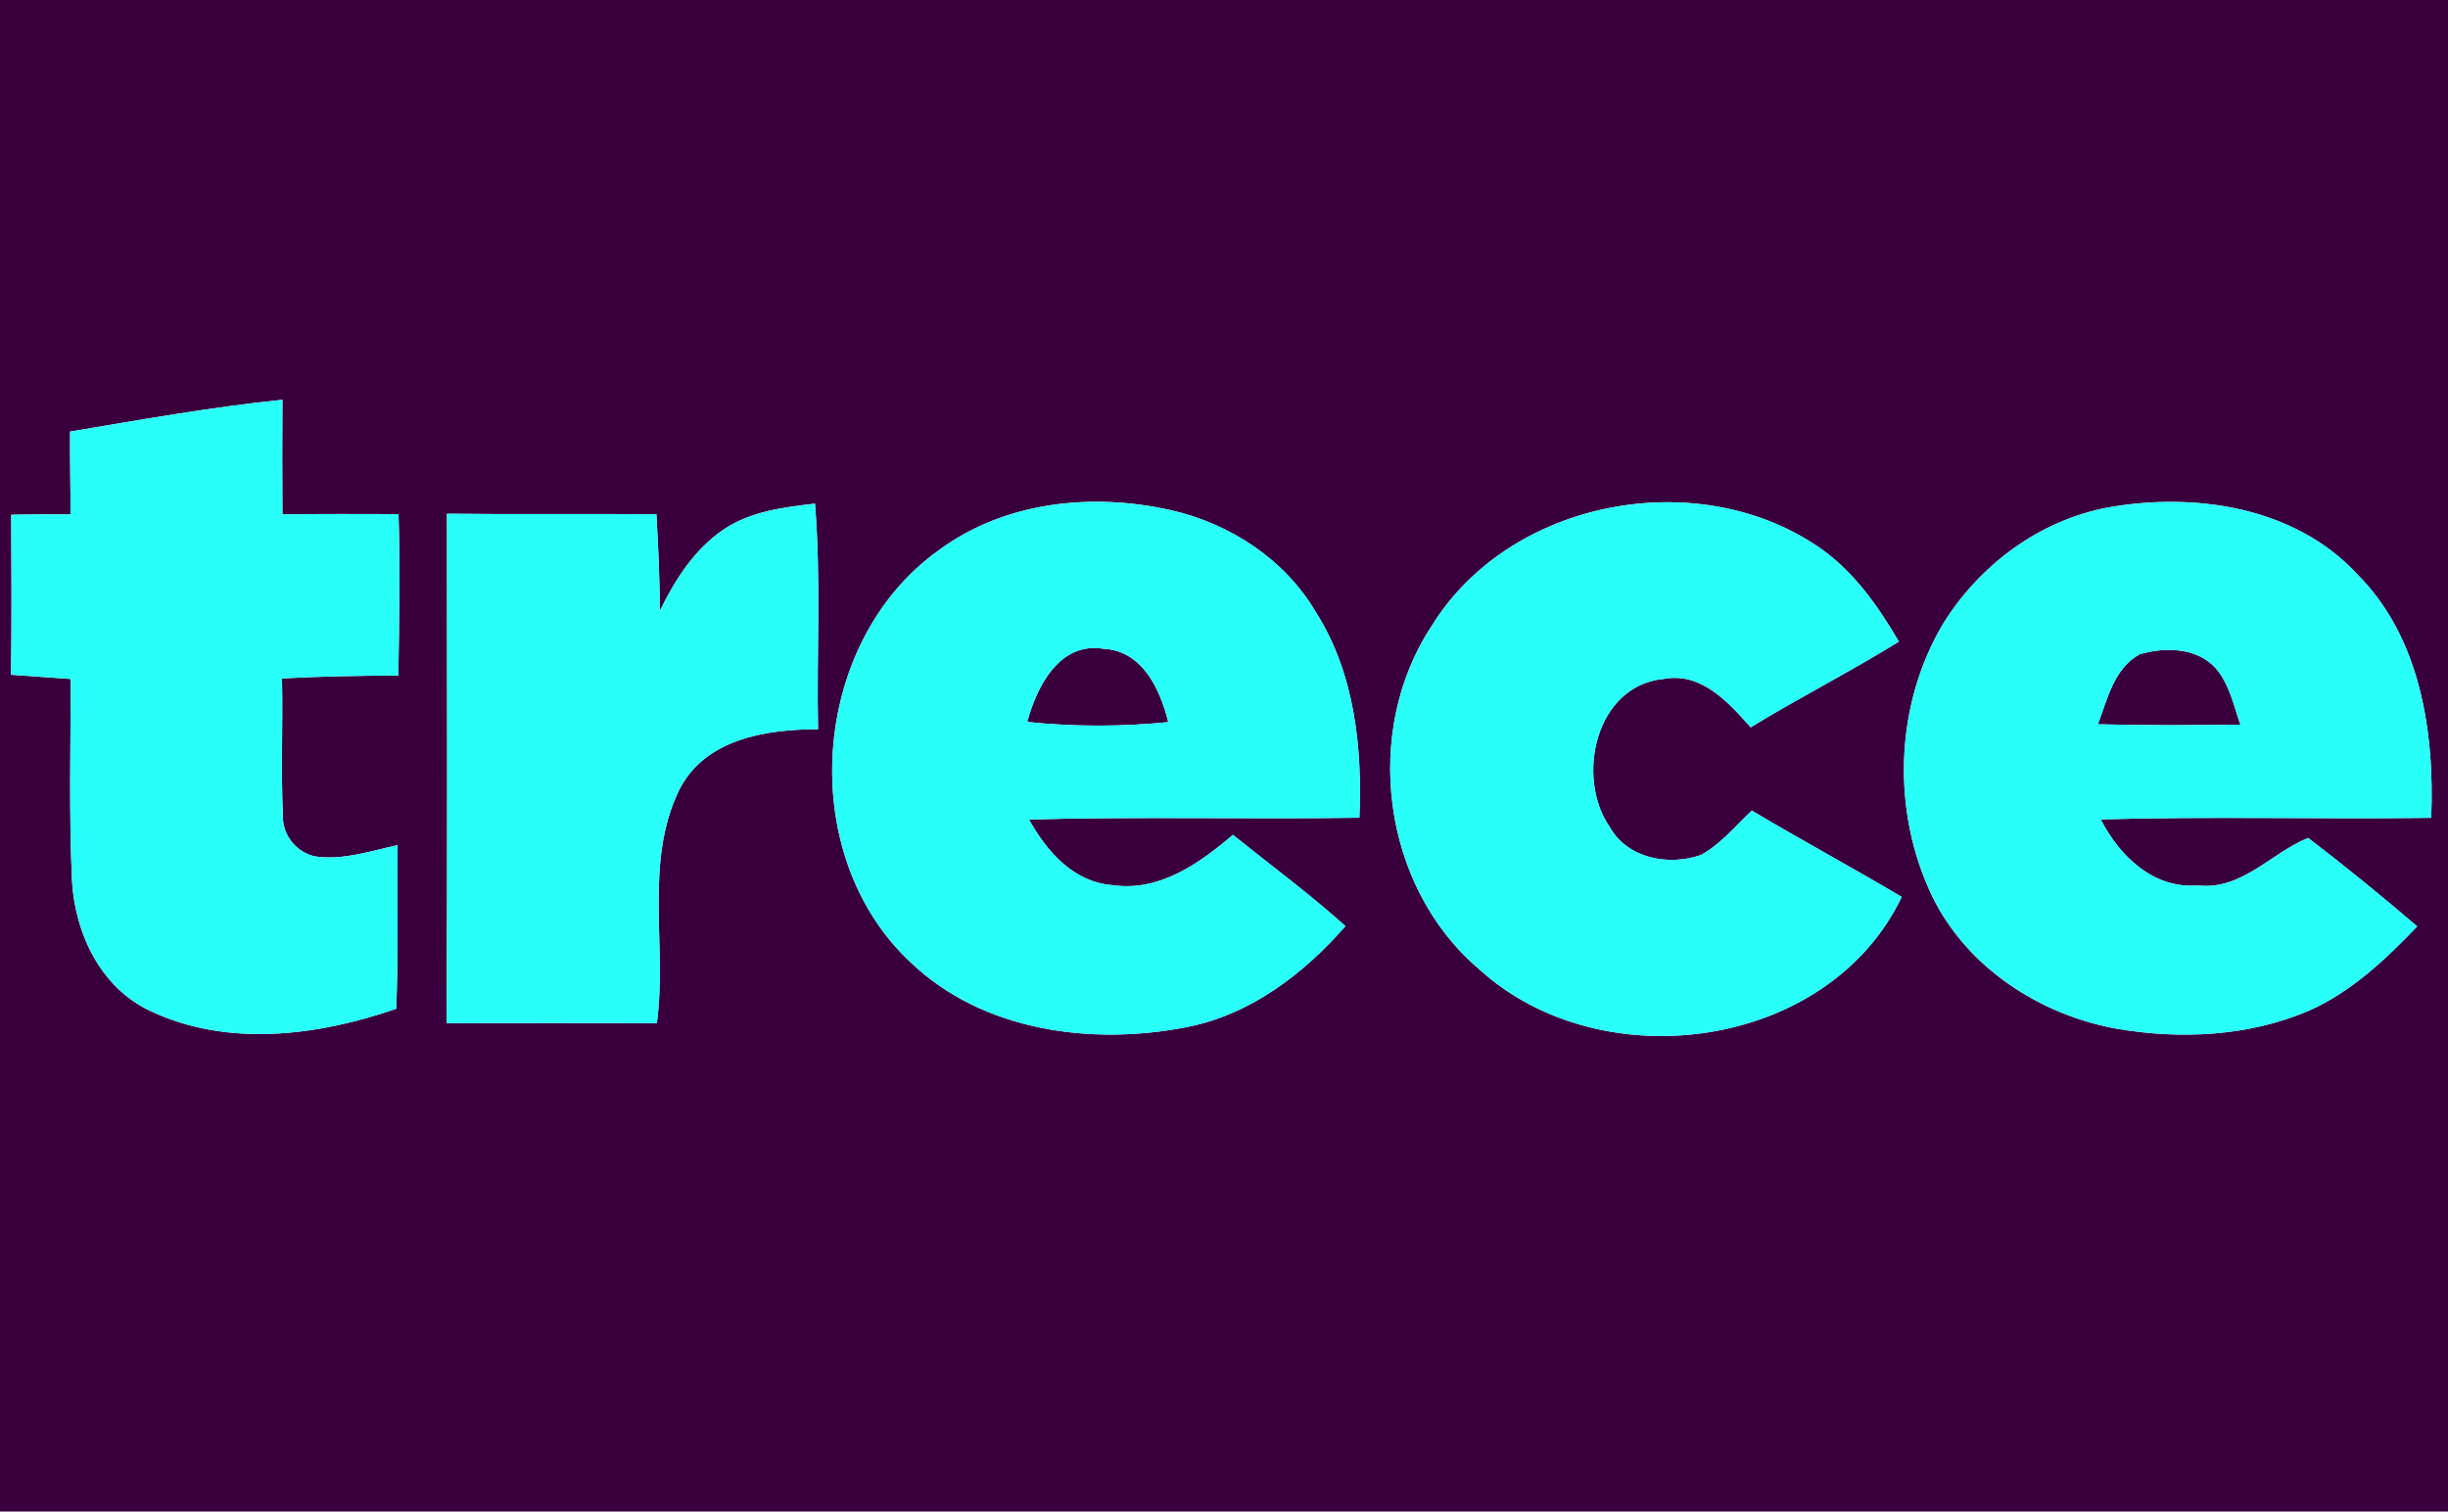 <svg width="352" height="163pt" viewBox="0 0 264 163" xmlns="http://www.w3.org/2000/svg"><g fill="#3a003d"><path d="M0 0h264v163H0V0m7.56 46.54c-.03 2.98.06 5.96.04 8.93-2.13-.02-4.26-.01-6.39.04.03 5.75.06 11.5-.02 17.25 2.15.15 4.29.31 6.44.46-.01 7.27-.2 14.56.14 21.82.33 5.62 3.07 11.42 8.35 13.93 8.34 4.01 18.14 2.74 26.61-.19.24-5.87.1-11.76.15-17.64-2.91.62-5.85 1.65-8.86 1.22-2.05-.41-3.6-2.33-3.51-4.43-.23-4.92.01-9.85-.1-14.77 4.18-.23 8.36-.3 12.55-.31.09-5.8.19-11.6.02-17.41-4.17-.01-8.35-.03-12.52.03-.03-4.12-.03-8.24 0-12.36-7.68.79-15.29 2.15-22.9 3.43m70.5 10.54c-3.17 2.15-5.28 5.45-6.92 8.84.03-3.49-.16-6.98-.35-10.47-7.53-.05-15.06.03-22.59-.05.01 18.31.06 36.62-.04 54.93 7.56-.02 15.12-.01 22.68 0 1.12-8.31-1.4-17.3 2.39-25.11 2.76-5.55 9.42-6.59 14.99-6.58-.16-8.11.33-16.24-.33-24.33-3.38.39-6.93.83-9.83 2.77m23.22 2.23c-13.93 9.88-15.6 32.81-3.06 44.48 7.78 7.43 19.49 8.97 29.7 6.98 6.89-1.32 12.65-5.73 17.18-10.9-3.88-3.48-8.07-6.58-12.14-9.84-3.61 3.08-7.95 6.16-12.97 5.42-4.2-.3-7.11-3.63-9.02-7.08 11.87-.32 23.75-.02 35.63-.19.33-7.59-.52-15.58-4.67-22.13-3.34-5.72-9.3-9.61-15.69-11.04-8.43-1.9-17.87-.94-24.96 4.3m53.17 8.11c-7.6 11.4-5.44 28.17 5.05 37.08 13.14 12.02 37.66 8.76 45.59-7.78-5.35-3.17-10.83-6.13-16.17-9.31-1.78 1.66-3.35 3.63-5.51 4.8-3.45 1.19-7.87.38-9.78-2.98-3.76-5.37-1.57-15.3 5.75-16.01 4.08-.79 6.99 2.49 9.42 5.21 5.25-3.21 10.75-6 15.98-9.24-2.28-3.9-4.95-7.7-8.75-10.26-13.05-8.84-33.17-5.04-41.58 8.49m72.97-12.71c-7.48 1.37-14 6.25-17.94 12.67-5.16 8.79-5.5 20.11-1.1 29.28 3.76 7.69 11.63 12.8 19.94 14.28 6.88 1.17 14.22.82 20.7-1.96 4.57-2.03 8.25-5.52 11.66-9.08-3.83-3.28-7.75-6.48-11.76-9.54-3.97 1.59-7.17 5.69-11.93 5.12-4.76.39-8.44-3.18-10.44-7.12 11.87-.34 23.76-.01 35.64-.17.37-9.28-1.17-19.53-8.05-26.34-6.7-7.2-17.43-8.77-26.72-7.14z"/><path d="M110.78 77.85c1.03-3.82 3.48-8.67 8.23-7.89 4.21.22 6.1 4.37 6.98 7.91-5.05.5-10.16.51-15.21-.02zM230.73 70.56c2.73-.81 6.19-.76 8.23 1.51 1.47 1.7 1.92 4 2.65 6.07-5.12.07-10.25.1-15.36-.04 1.01-2.71 1.73-6.01 4.48-7.54z"/></g><g fill="#28fff8"><path d="M7.56 46.54c7.61-1.28 15.22-2.64 22.9-3.43-.03 4.12-.03 8.24 0 12.36 4.17-.06 8.35-.04 12.52-.03.17 5.81.07 11.61-.02 17.41-4.19.01-8.37.08-12.55.31.11 4.92-.13 9.85.1 14.77-.09 2.1 1.46 4.02 3.51 4.43 3.01.43 5.95-.6 8.86-1.22-.05 5.88.09 11.77-.15 17.64-8.47 2.93-18.27 4.2-26.61.19-5.28-2.51-8.02-8.31-8.35-13.93-.34-7.26-.15-14.55-.14-21.82-2.15-.15-4.29-.31-6.44-.46.08-5.75.05-11.5.02-17.25 2.13-.05 4.26-.06 6.39-.04.02-2.97-.07-5.95-.04-8.93zM78.06 57.08c2.9-1.94 6.45-2.38 9.83-2.77.66 8.09.17 16.22.33 24.33-5.57-.01-12.23 1.03-14.99 6.58-3.79 7.81-1.27 16.8-2.39 25.11-7.56-.01-15.12-.02-22.68 0 .1-18.31.05-36.62.04-54.93 7.53.08 15.06 0 22.59.05.19 3.49.38 6.98.35 10.47 1.64-3.39 3.75-6.69 6.92-8.84z"/><path d="M101.28 59.31c7.09-5.24 16.53-6.2 24.96-4.3 6.39 1.43 12.35 5.32 15.69 11.04 4.15 6.55 5 14.54 4.67 22.13-11.88.17-23.76-.13-35.63.19 1.91 3.45 4.82 6.78 9.02 7.08 5.02.74 9.36-2.34 12.97-5.42 4.07 3.26 8.26 6.36 12.14 9.84-4.53 5.17-10.29 9.58-17.18 10.9-10.21 1.99-21.92.45-29.7-6.98-12.54-11.67-10.87-34.6 3.06-44.48m9.5 18.54c5.05.53 10.16.52 15.21.02-.88-3.54-2.77-7.69-6.98-7.91-4.75-.78-7.2 4.07-8.23 7.89zM154.45 67.42c8.41-13.53 28.53-17.33 41.58-8.49 3.8 2.56 6.47 6.36 8.75 10.26-5.23 3.24-10.73 6.03-15.98 9.24-2.43-2.72-5.34-6-9.42-5.21-7.32.71-9.51 10.64-5.75 16.01 1.91 3.36 6.33 4.17 9.78 2.98 2.16-1.17 3.73-3.14 5.51-4.8 5.34 3.18 10.82 6.14 16.17 9.31-7.93 16.54-32.45 19.8-45.59 7.78-10.49-8.91-12.65-25.68-5.05-37.08z"/><path d="M227.42 54.71c9.29-1.63 20.02-.06 26.72 7.14 6.88 6.81 8.42 17.06 8.05 26.34-11.88.16-23.77-.17-35.64.17 2 3.94 5.68 7.51 10.44 7.12 4.76.57 7.96-3.53 11.93-5.12 4.01 3.06 7.93 6.26 11.76 9.54-3.41 3.56-7.09 7.05-11.66 9.08-6.48 2.78-13.82 3.13-20.7 1.96-8.31-1.48-16.18-6.59-19.94-14.28-4.4-9.17-4.06-20.49 1.1-29.28 3.94-6.42 10.46-11.3 17.94-12.67m3.31 15.85c-2.75 1.53-3.47 4.83-4.48 7.54 5.11.14 10.24.11 15.36.04-.73-2.07-1.18-4.37-2.65-6.07-2.04-2.27-5.5-2.32-8.23-1.51z"/></g></svg>